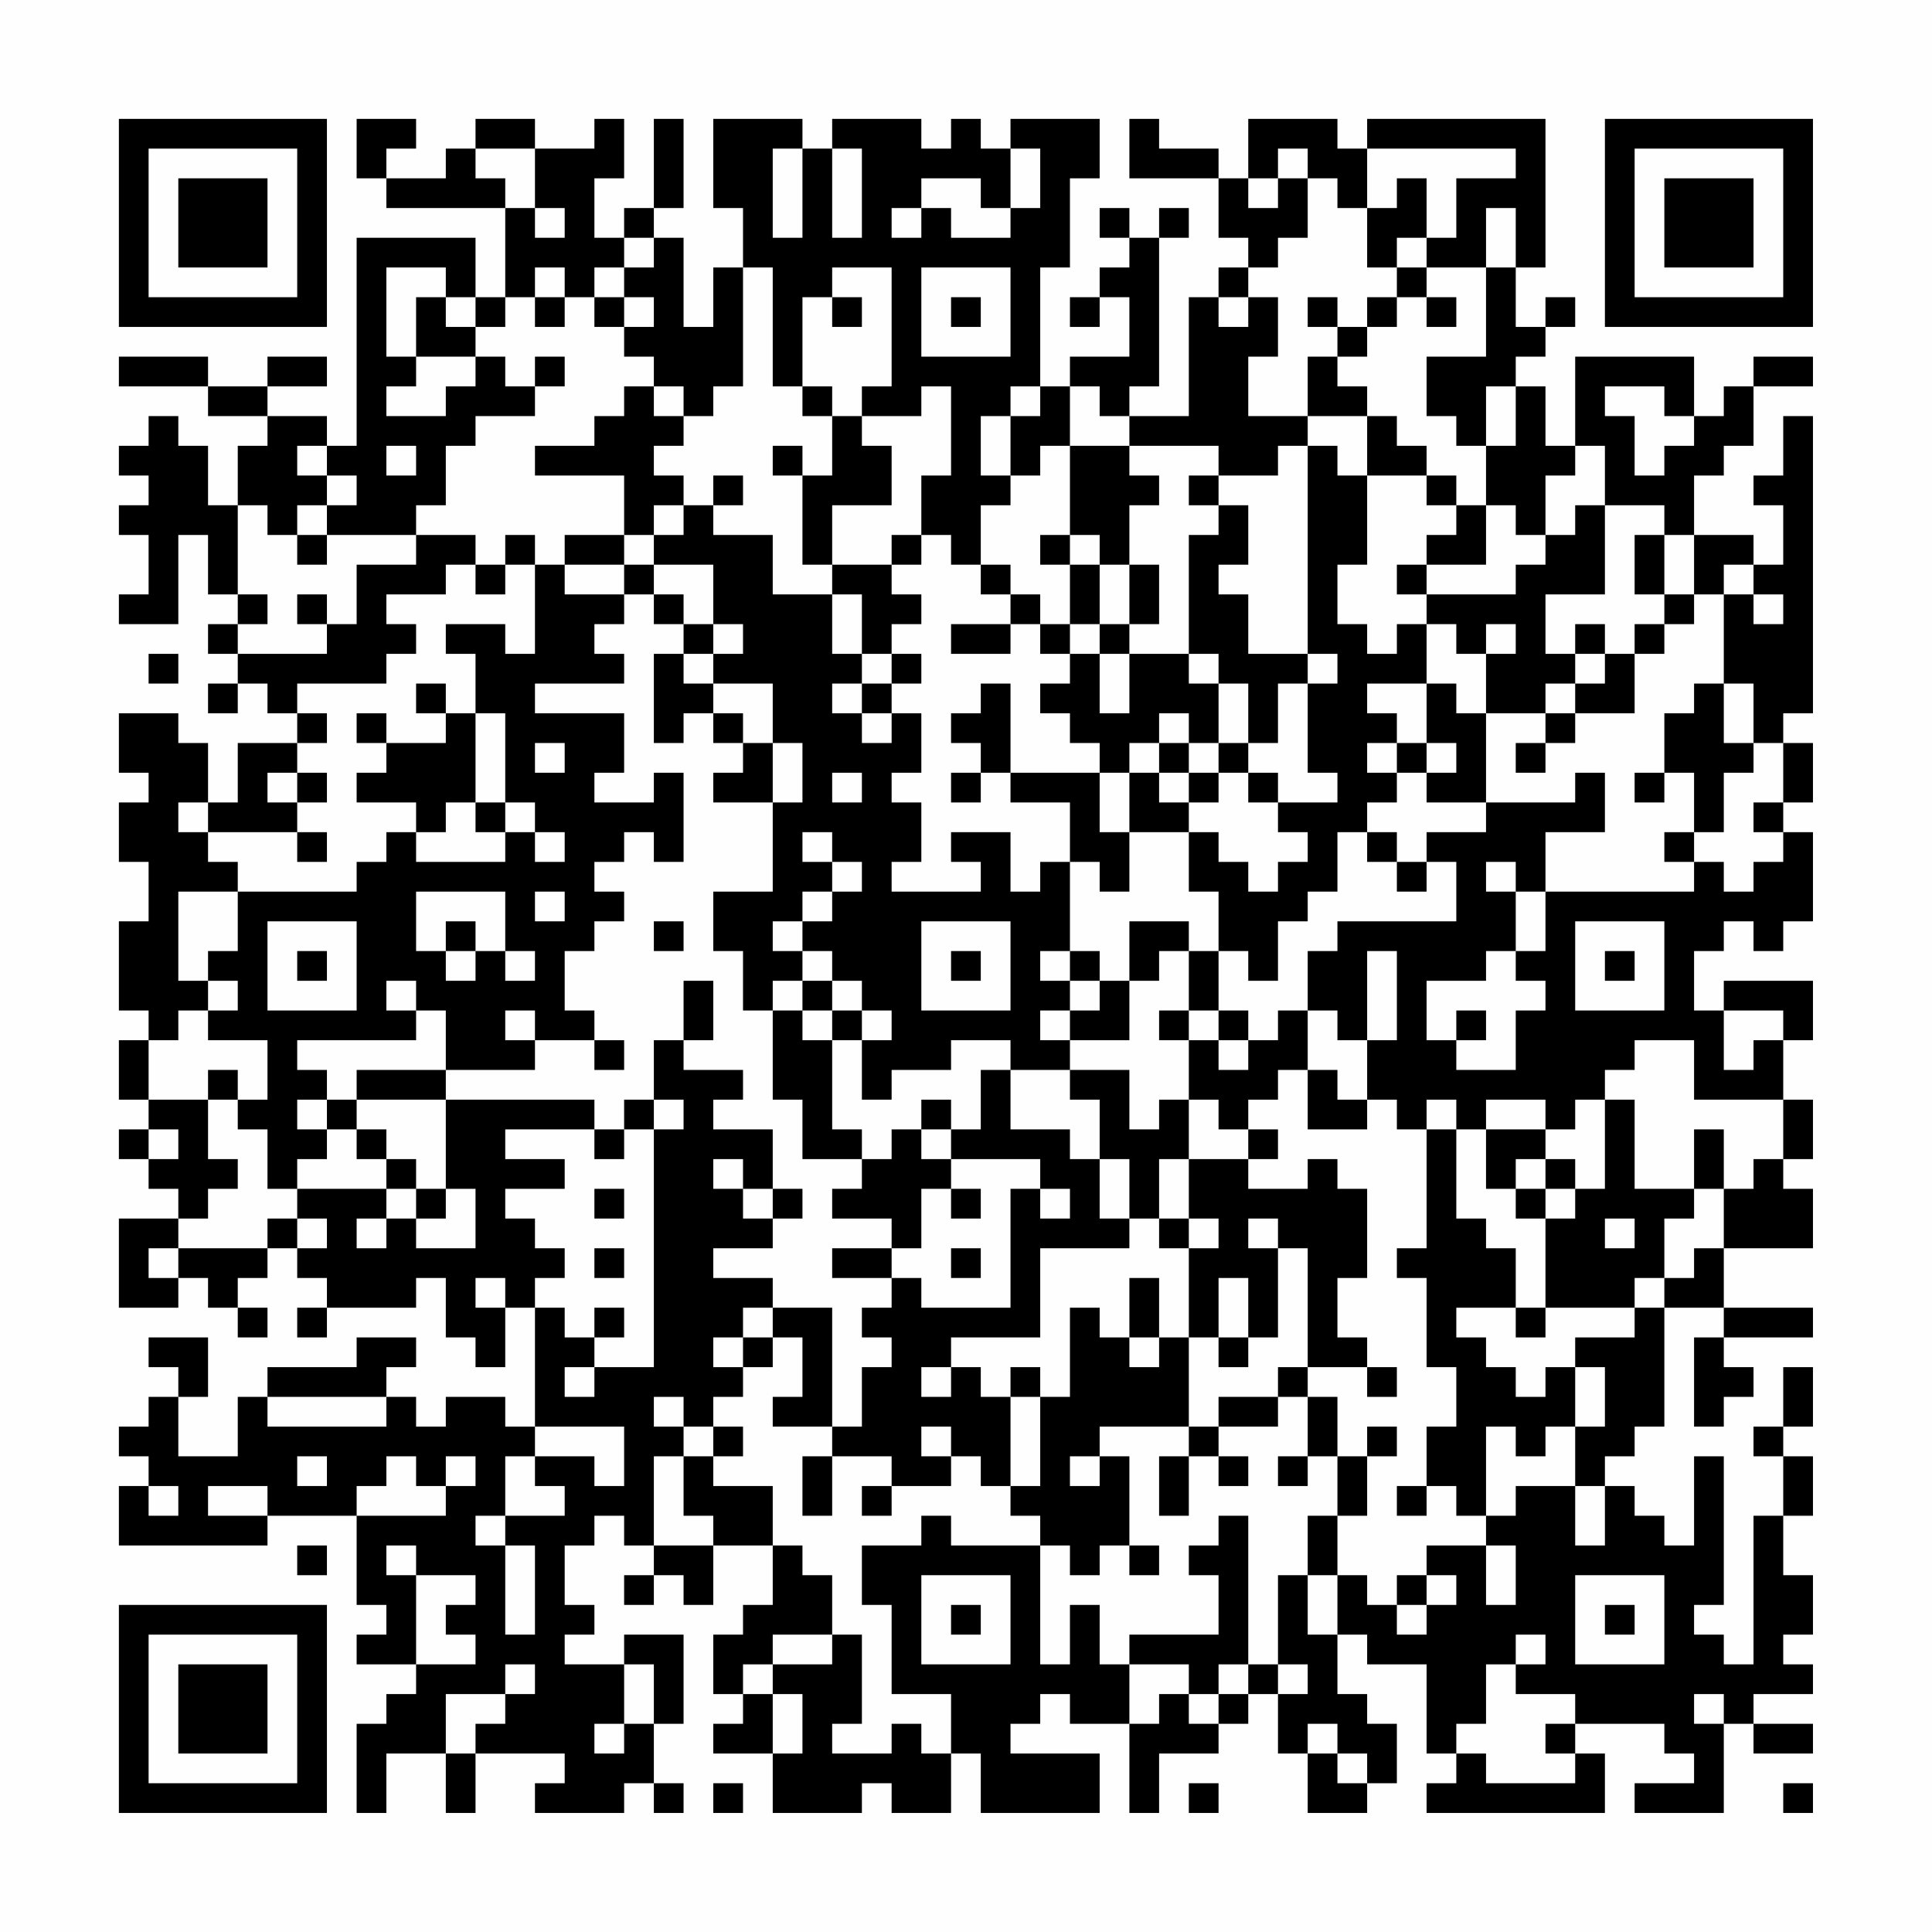 <?xml version="1.0" encoding="UTF-8"?>
<svg xmlns="http://www.w3.org/2000/svg" version="1.1" width="300" height="300" viewBox="0 0 300 300"><rect x="0" y="0" width="300" height="300" fill="#fefefe"/><g transform="scale(4.615)"><g transform="translate(4,4)"><path fill-rule="evenodd" d="M8 0L8 2L9 2L9 3L13 3L13 6L12 6L12 4L8 4L8 11L7 11L7 10L5 10L5 9L7 9L7 8L5 8L5 9L3 9L3 8L0 8L0 9L3 9L3 10L5 10L5 11L4 11L4 13L3 13L3 11L2 11L2 10L1 10L1 11L0 11L0 12L1 12L1 13L0 13L0 14L1 14L1 16L0 16L0 17L2 17L2 14L3 14L3 16L4 16L4 17L3 17L3 18L4 18L4 19L3 19L3 20L4 20L4 19L5 19L5 20L6 20L6 21L4 21L4 23L3 23L3 21L2 21L2 20L0 20L0 22L1 22L1 23L0 23L0 25L1 25L1 27L0 27L0 30L1 30L1 31L0 31L0 33L1 33L1 34L0 34L0 35L1 35L1 36L2 36L2 37L0 37L0 40L2 40L2 39L3 39L3 40L4 40L4 41L5 41L5 40L4 40L4 39L5 39L5 38L6 38L6 39L7 39L7 40L6 40L6 41L7 41L7 40L10 40L10 39L11 39L11 41L12 41L12 42L13 42L13 40L14 40L14 44L13 44L13 43L11 43L11 44L10 44L10 43L9 43L9 42L10 42L10 41L8 41L8 42L5 42L5 43L4 43L4 45L2 45L2 43L3 43L3 41L1 41L1 42L2 42L2 43L1 43L1 44L0 44L0 45L1 45L1 46L0 46L0 48L5 48L5 47L8 47L8 50L9 50L9 51L8 51L8 52L10 52L10 53L9 53L9 54L8 54L8 57L9 57L9 55L11 55L11 57L12 57L12 55L15 55L15 56L14 56L14 57L17 57L17 56L18 56L18 57L19 57L19 56L18 56L18 54L19 54L19 51L17 51L17 52L15 52L15 51L16 51L16 50L15 50L15 48L16 48L16 47L17 47L17 48L18 48L18 49L17 49L17 50L18 50L18 49L19 49L19 50L20 50L20 48L22 48L22 50L21 50L21 51L20 51L20 53L21 53L21 54L20 54L20 55L22 55L22 57L25 57L25 56L26 56L26 57L28 57L28 55L29 55L29 57L33 57L33 55L30 55L30 54L31 54L31 53L32 53L32 54L34 54L34 57L35 57L35 55L37 55L37 54L38 54L38 53L39 53L39 55L40 55L40 57L42 57L42 56L43 56L43 54L42 54L42 53L41 53L41 51L42 51L42 52L44 52L44 55L45 55L45 56L44 56L44 57L50 57L50 55L49 55L49 54L52 54L52 55L53 55L53 56L51 56L51 57L54 57L54 54L55 54L55 55L57 55L57 54L55 54L55 53L57 53L57 52L56 52L56 51L57 51L57 49L56 49L56 47L57 47L57 45L56 45L56 44L57 44L57 42L56 42L56 44L55 44L55 45L56 45L56 47L55 47L55 52L54 52L54 51L53 51L53 50L54 50L54 45L53 45L53 48L52 48L52 47L51 47L51 46L50 46L50 45L51 45L51 44L52 44L52 40L54 40L54 41L53 41L53 44L54 44L54 43L55 43L55 42L54 42L54 41L57 41L57 40L54 40L54 38L57 38L57 36L56 36L56 35L57 35L57 33L56 33L56 31L57 31L57 29L54 29L54 30L53 30L53 28L54 28L54 27L55 27L55 28L56 28L56 27L57 27L57 24L56 24L56 23L57 23L57 21L56 21L56 20L57 20L57 10L56 10L56 12L55 12L55 13L56 13L56 15L55 15L55 14L53 14L53 12L54 12L54 11L55 11L55 9L57 9L57 8L55 8L55 9L54 9L54 10L53 10L53 8L49 8L49 11L48 11L48 9L47 9L47 8L48 8L48 7L49 7L49 6L48 6L48 7L47 7L47 5L48 5L48 0L42 0L42 1L41 1L41 0L38 0L38 2L37 2L37 1L35 1L35 0L34 0L34 2L37 2L37 4L38 4L38 5L37 5L37 6L36 6L36 10L34 10L34 9L35 9L35 4L36 4L36 3L35 3L35 4L34 4L34 3L33 3L33 4L34 4L34 5L33 5L33 6L32 6L32 7L33 7L33 6L34 6L34 8L32 8L32 9L31 9L31 5L32 5L32 2L33 2L33 0L30 0L30 1L29 1L29 0L28 0L28 1L27 1L27 0L24 0L24 1L23 1L23 0L20 0L20 3L21 3L21 5L20 5L20 7L19 7L19 4L18 4L18 3L19 3L19 0L18 0L18 3L17 3L17 4L16 4L16 2L17 2L17 0L16 0L16 1L14 1L14 0L12 0L12 1L11 1L11 2L9 2L9 1L10 1L10 0ZM12 1L12 2L13 2L13 3L14 3L14 4L15 4L15 3L14 3L14 1ZM22 1L22 4L23 4L23 1ZM24 1L24 4L25 4L25 1ZM30 1L30 3L29 3L29 2L27 2L27 3L26 3L26 4L27 4L27 3L28 3L28 4L30 4L30 3L31 3L31 1ZM39 1L39 2L38 2L38 3L39 3L39 2L40 2L40 4L39 4L39 5L38 5L38 6L37 6L37 7L38 7L38 6L39 6L39 8L38 8L38 10L40 10L40 11L39 11L39 12L37 12L37 11L34 11L34 10L33 10L33 9L32 9L32 11L31 11L31 12L30 12L30 10L31 10L31 9L30 9L30 10L29 10L29 12L30 12L30 13L29 13L29 15L28 15L28 14L27 14L27 12L28 12L28 9L27 9L27 10L25 10L25 9L26 9L26 5L24 5L24 6L23 6L23 9L22 9L22 5L21 5L21 9L20 9L20 10L19 10L19 9L18 9L18 8L17 8L17 7L18 7L18 6L17 6L17 5L18 5L18 4L17 4L17 5L16 5L16 6L15 6L15 5L14 5L14 6L13 6L13 7L12 7L12 6L11 6L11 5L9 5L9 8L10 8L10 9L9 9L9 10L11 10L11 9L12 9L12 8L13 8L13 9L14 9L14 10L12 10L12 11L11 11L11 13L10 13L10 14L7 14L7 13L8 13L8 12L7 12L7 11L6 11L6 12L7 12L7 13L6 13L6 14L5 14L5 13L4 13L4 16L5 16L5 17L4 17L4 18L7 18L7 17L8 17L8 15L10 15L10 14L12 14L12 15L11 15L11 16L9 16L9 17L10 17L10 18L9 18L9 19L6 19L6 20L7 20L7 21L6 21L6 22L5 22L5 23L6 23L6 24L3 24L3 23L2 23L2 24L3 24L3 25L4 25L4 26L2 26L2 29L3 29L3 30L2 30L2 31L1 31L1 33L3 33L3 35L4 35L4 36L3 36L3 37L2 37L2 38L1 38L1 39L2 39L2 38L5 38L5 37L6 37L6 38L7 38L7 37L6 37L6 36L9 36L9 37L8 37L8 38L9 38L9 37L10 37L10 38L12 38L12 36L11 36L11 33L16 33L16 34L13 34L13 35L15 35L15 36L13 36L13 37L14 37L14 38L15 38L15 39L14 39L14 40L15 40L15 41L16 41L16 42L15 42L15 43L16 43L16 42L18 42L18 34L19 34L19 33L18 33L18 31L19 31L19 32L21 32L21 33L20 33L20 34L22 34L22 36L21 36L21 35L20 35L20 36L21 36L21 37L22 37L22 38L20 38L20 39L22 39L22 40L21 40L21 41L20 41L20 42L21 42L21 43L20 43L20 44L19 44L19 43L18 43L18 44L19 44L19 45L18 45L18 48L20 48L20 47L19 47L19 45L20 45L20 46L22 46L22 48L23 48L23 49L24 49L24 51L22 51L22 52L21 52L21 53L22 53L22 55L23 55L23 53L22 53L22 52L24 52L24 51L25 51L25 54L24 54L24 55L26 55L26 54L27 54L27 55L28 55L28 53L26 53L26 50L25 50L25 48L27 48L27 47L28 47L28 48L31 48L31 52L32 52L32 50L33 50L33 52L34 52L34 54L35 54L35 53L36 53L36 54L37 54L37 53L38 53L38 52L39 52L39 53L40 53L40 52L39 52L39 49L40 49L40 51L41 51L41 49L42 49L42 50L43 50L43 51L44 51L44 50L45 50L45 49L44 49L44 48L46 48L46 50L47 50L47 48L46 48L46 47L47 47L47 46L49 46L49 48L50 48L50 46L49 46L49 44L50 44L50 42L49 42L49 41L51 41L51 40L52 40L52 39L53 39L53 38L54 38L54 36L55 36L55 35L56 35L56 33L53 33L53 31L51 31L51 32L50 32L50 33L49 33L49 34L48 34L48 33L46 33L46 34L45 34L45 33L44 33L44 34L43 34L43 33L42 33L42 31L43 31L43 28L42 28L42 31L41 31L41 30L40 30L40 28L41 28L41 27L45 27L45 25L44 25L44 24L46 24L46 23L49 23L49 22L50 22L50 24L48 24L48 26L47 26L47 25L46 25L46 26L47 26L47 28L46 28L46 29L44 29L44 31L45 31L45 32L47 32L47 30L48 30L48 29L47 29L47 28L48 28L48 26L53 26L53 25L54 25L54 26L55 26L55 25L56 25L56 24L55 24L55 23L56 23L56 21L55 21L55 19L54 19L54 16L55 16L55 17L56 17L56 16L55 16L55 15L54 15L54 16L53 16L53 14L52 14L52 13L50 13L50 11L49 11L49 12L48 12L48 14L47 14L47 13L46 13L46 11L47 11L47 9L46 9L46 11L45 11L45 10L44 10L44 8L46 8L46 5L47 5L47 3L46 3L46 5L44 5L44 4L45 4L45 2L47 2L47 1L42 1L42 3L41 3L41 2L40 2L40 1ZM43 2L43 3L42 3L42 5L43 5L43 6L42 6L42 7L41 7L41 6L40 6L40 7L41 7L41 8L40 8L40 10L42 10L42 12L41 12L41 11L40 11L40 18L38 18L38 16L37 16L37 15L38 15L38 13L37 13L37 12L36 12L36 13L37 13L37 14L36 14L36 18L34 18L34 17L35 17L35 15L34 15L34 13L35 13L35 12L34 12L34 11L32 11L32 14L31 14L31 15L32 15L32 17L31 17L31 16L30 16L30 15L29 15L29 16L30 16L30 17L28 17L28 18L30 18L30 17L31 17L31 18L32 18L32 19L31 19L31 20L32 20L32 21L33 21L33 22L30 22L30 19L29 19L29 20L28 20L28 21L29 21L29 22L28 22L28 23L29 23L29 22L30 22L30 23L32 23L32 25L31 25L31 26L30 26L30 24L28 24L28 25L29 25L29 26L26 26L26 25L27 25L27 23L26 23L26 22L27 22L27 20L26 20L26 19L27 19L27 18L26 18L26 17L27 17L27 16L26 16L26 15L27 15L27 14L26 14L26 15L24 15L24 13L26 13L26 11L25 11L25 10L24 10L24 9L23 9L23 10L24 10L24 12L23 12L23 11L22 11L22 12L23 12L23 15L24 15L24 16L22 16L22 14L20 14L20 13L21 13L21 12L20 12L20 13L19 13L19 12L18 12L18 11L19 11L19 10L18 10L18 9L17 9L17 10L16 10L16 11L14 11L14 12L17 12L17 14L15 14L15 15L14 15L14 14L13 14L13 15L12 15L12 16L13 16L13 15L14 15L14 18L13 18L13 17L11 17L11 18L12 18L12 20L11 20L11 19L10 19L10 20L11 20L11 21L9 21L9 20L8 20L8 21L9 21L9 22L8 22L8 23L10 23L10 24L9 24L9 25L8 25L8 26L4 26L4 28L3 28L3 29L4 29L4 30L3 30L3 31L5 31L5 33L4 33L4 32L3 32L3 33L4 33L4 34L5 34L5 36L6 36L6 35L7 35L7 34L8 34L8 35L9 35L9 36L10 36L10 37L11 37L11 36L10 36L10 35L9 35L9 34L8 34L8 33L11 33L11 32L14 32L14 31L16 31L16 32L17 32L17 31L16 31L16 30L15 30L15 28L16 28L16 27L17 27L17 26L16 26L16 25L17 25L17 24L18 24L18 25L19 25L19 22L18 22L18 23L16 23L16 22L17 22L17 20L14 20L14 19L17 19L17 18L16 18L16 17L17 17L17 16L18 16L18 17L19 17L19 18L18 18L18 21L19 21L19 20L20 20L20 21L21 21L21 22L20 22L20 23L22 23L22 26L20 26L20 28L21 28L21 30L22 30L22 33L23 33L23 35L25 35L25 36L24 36L24 37L26 37L26 38L24 38L24 39L26 39L26 40L25 40L25 41L26 41L26 42L25 42L25 44L24 44L24 40L22 40L22 41L21 41L21 42L22 42L22 41L23 41L23 43L22 43L22 44L24 44L24 45L23 45L23 47L24 47L24 45L26 45L26 46L25 46L25 47L26 47L26 46L28 46L28 45L29 45L29 46L30 46L30 47L31 47L31 48L32 48L32 49L33 49L33 48L34 48L34 49L35 49L35 48L34 48L34 45L33 45L33 44L36 44L36 45L35 45L35 47L36 47L36 45L37 45L37 46L38 46L38 45L37 45L37 44L39 44L39 43L40 43L40 45L39 45L39 46L40 46L40 45L41 45L41 47L40 47L40 49L41 49L41 47L42 47L42 45L43 45L43 44L42 44L42 45L41 45L41 43L40 43L40 42L42 42L42 43L43 43L43 42L42 42L42 41L41 41L41 39L42 39L42 36L41 36L41 35L40 35L40 36L38 36L38 35L39 35L39 34L38 34L38 33L39 33L39 32L40 32L40 34L42 34L42 33L41 33L41 32L40 32L40 30L39 30L39 31L38 31L38 30L37 30L37 28L38 28L38 29L39 29L39 27L40 27L40 26L41 26L41 24L42 24L42 25L43 25L43 26L44 26L44 25L43 25L43 24L42 24L42 23L43 23L43 22L44 22L44 23L46 23L46 20L48 20L48 21L47 21L47 22L48 22L48 21L49 21L49 20L51 20L51 18L52 18L52 17L53 17L53 16L52 16L52 14L51 14L51 16L52 16L52 17L51 17L51 18L50 18L50 17L49 17L49 18L48 18L48 16L50 16L50 13L49 13L49 14L48 14L48 15L47 15L47 16L44 16L44 15L46 15L46 13L45 13L45 12L44 12L44 11L43 11L43 10L42 10L42 9L41 9L41 8L42 8L42 7L43 7L43 6L44 6L44 7L45 7L45 6L44 6L44 5L43 5L43 4L44 4L44 2ZM27 5L27 8L30 8L30 5ZM10 6L10 8L12 8L12 7L11 7L11 6ZM14 6L14 7L15 7L15 6ZM16 6L16 7L17 7L17 6ZM24 6L24 7L25 7L25 6ZM28 6L28 7L29 7L29 6ZM14 8L14 9L15 9L15 8ZM50 9L50 10L51 10L51 12L52 12L52 11L53 11L53 10L52 10L52 9ZM9 11L9 12L10 12L10 11ZM42 12L42 15L41 15L41 17L42 17L42 18L43 18L43 17L44 17L44 19L42 19L42 20L43 20L43 21L42 21L42 22L43 22L43 21L44 21L44 22L45 22L45 21L44 21L44 19L45 19L45 20L46 20L46 18L47 18L47 17L46 17L46 18L45 18L45 17L44 17L44 16L43 16L43 15L44 15L44 14L45 14L45 13L44 13L44 12ZM18 13L18 14L17 14L17 15L15 15L15 16L17 16L17 15L18 15L18 16L19 16L19 17L20 17L20 18L19 18L19 19L20 19L20 20L21 20L21 21L22 21L22 23L23 23L23 21L22 21L22 19L20 19L20 18L21 18L21 17L20 17L20 15L18 15L18 14L19 14L19 13ZM6 14L6 15L7 15L7 14ZM32 14L32 15L33 15L33 17L32 17L32 18L33 18L33 20L34 20L34 18L33 18L33 17L34 17L34 15L33 15L33 14ZM6 16L6 17L7 17L7 16ZM24 16L24 18L25 18L25 19L24 19L24 20L25 20L25 21L26 21L26 20L25 20L25 19L26 19L26 18L25 18L25 16ZM1 18L1 19L2 19L2 18ZM36 18L36 19L37 19L37 21L36 21L36 20L35 20L35 21L34 21L34 22L33 22L33 24L34 24L34 26L33 26L33 25L32 25L32 28L31 28L31 29L32 29L32 30L31 30L31 31L32 31L32 32L30 32L30 31L28 31L28 32L26 32L26 33L25 33L25 31L26 31L26 30L25 30L25 29L24 29L24 28L23 28L23 27L24 27L24 26L25 26L25 25L24 25L24 24L23 24L23 25L24 25L24 26L23 26L23 27L22 27L22 28L23 28L23 29L22 29L22 30L23 30L23 31L24 31L24 34L25 34L25 35L26 35L26 34L27 34L27 35L28 35L28 36L27 36L27 38L26 38L26 39L27 39L27 40L30 40L30 36L31 36L31 37L32 37L32 36L31 36L31 35L28 35L28 34L29 34L29 32L30 32L30 34L32 34L32 35L33 35L33 37L34 37L34 38L31 38L31 41L28 41L28 42L27 42L27 43L28 43L28 42L29 42L29 43L30 43L30 46L31 46L31 43L32 43L32 40L33 40L33 41L34 41L34 42L35 42L35 41L36 41L36 44L37 44L37 43L39 43L39 42L40 42L40 38L39 38L39 37L38 37L38 38L39 38L39 41L38 41L38 39L37 39L37 41L36 41L36 38L37 38L37 37L36 37L36 35L38 35L38 34L37 34L37 33L36 33L36 31L37 31L37 32L38 32L38 31L37 31L37 30L36 30L36 28L37 28L37 26L36 26L36 24L37 24L37 25L38 25L38 26L39 26L39 25L40 25L40 24L39 24L39 23L41 23L41 22L40 22L40 19L41 19L41 18L40 18L40 19L39 19L39 21L38 21L38 19L37 19L37 18ZM49 18L49 19L48 19L48 20L49 20L49 19L50 19L50 18ZM53 19L53 20L52 20L52 22L51 22L51 23L52 23L52 22L53 22L53 24L52 24L52 25L53 25L53 24L54 24L54 22L55 22L55 21L54 21L54 19ZM12 20L12 23L11 23L11 24L10 24L10 25L13 25L13 24L14 24L14 25L15 25L15 24L14 24L14 23L13 23L13 20ZM14 21L14 22L15 22L15 21ZM35 21L35 22L34 22L34 24L36 24L36 23L37 23L37 22L38 22L38 23L39 23L39 22L38 22L38 21L37 21L37 22L36 22L36 21ZM6 22L6 23L7 23L7 22ZM24 22L24 23L25 23L25 22ZM35 22L35 23L36 23L36 22ZM12 23L12 24L13 24L13 23ZM6 24L6 25L7 25L7 24ZM10 26L10 28L11 28L11 29L12 29L12 28L13 28L13 29L14 29L14 28L13 28L13 26ZM14 26L14 27L15 27L15 26ZM5 27L5 30L8 30L8 27ZM11 27L11 28L12 28L12 27ZM18 27L18 28L19 28L19 27ZM27 27L27 30L30 30L30 27ZM34 27L34 29L33 29L33 28L32 28L32 29L33 29L33 30L32 30L32 31L34 31L34 29L35 29L35 28L36 28L36 27ZM49 27L49 30L52 30L52 27ZM6 28L6 29L7 29L7 28ZM28 28L28 29L29 29L29 28ZM50 28L50 29L51 29L51 28ZM9 29L9 30L10 30L10 31L6 31L6 32L7 32L7 33L6 33L6 34L7 34L7 33L8 33L8 32L11 32L11 30L10 30L10 29ZM19 29L19 31L20 31L20 29ZM23 29L23 30L24 30L24 31L25 31L25 30L24 30L24 29ZM13 30L13 31L14 31L14 30ZM35 30L35 31L36 31L36 30ZM45 30L45 31L46 31L46 30ZM54 30L54 32L55 32L55 31L56 31L56 30ZM32 32L32 33L33 33L33 35L34 35L34 37L35 37L35 38L36 38L36 37L35 37L35 35L36 35L36 33L35 33L35 34L34 34L34 32ZM17 33L17 34L16 34L16 35L17 35L17 34L18 34L18 33ZM27 33L27 34L28 34L28 33ZM50 33L50 36L49 36L49 35L48 35L48 34L46 34L46 36L47 36L47 37L48 37L48 40L47 40L47 38L46 38L46 37L45 37L45 34L44 34L44 38L43 38L43 39L44 39L44 42L45 42L45 44L44 44L44 46L43 46L43 47L44 47L44 46L45 46L45 47L46 47L46 44L47 44L47 45L48 45L48 44L49 44L49 42L48 42L48 43L47 43L47 42L46 42L46 41L45 41L45 40L47 40L47 41L48 41L48 40L51 40L51 39L52 39L52 37L53 37L53 36L54 36L54 34L53 34L53 36L51 36L51 33ZM1 34L1 35L2 35L2 34ZM47 35L47 36L48 36L48 37L49 37L49 36L48 36L48 35ZM16 36L16 37L17 37L17 36ZM22 36L22 37L23 37L23 36ZM28 36L28 37L29 37L29 36ZM50 37L50 38L51 38L51 37ZM16 38L16 39L17 39L17 38ZM28 38L28 39L29 39L29 38ZM12 39L12 40L13 40L13 39ZM34 39L34 41L35 41L35 39ZM16 40L16 41L17 41L17 40ZM37 41L37 42L38 42L38 41ZM30 42L30 43L31 43L31 42ZM5 43L5 44L9 44L9 43ZM14 44L14 45L13 45L13 47L12 47L12 48L13 48L13 51L14 51L14 48L13 48L13 47L15 47L15 46L14 46L14 45L16 45L16 46L17 46L17 44ZM20 44L20 45L21 45L21 44ZM27 44L27 45L28 45L28 44ZM6 45L6 46L7 46L7 45ZM9 45L9 46L8 46L8 47L11 47L11 46L12 46L12 45L11 45L11 46L10 46L10 45ZM32 45L32 46L33 46L33 45ZM1 46L1 47L2 47L2 46ZM3 46L3 47L5 47L5 46ZM37 47L37 48L36 48L36 49L37 49L37 51L34 51L34 52L36 52L36 53L37 53L37 52L38 52L38 47ZM6 48L6 49L7 49L7 48ZM9 48L9 49L10 49L10 52L12 52L12 51L11 51L11 50L12 50L12 49L10 49L10 48ZM27 49L27 52L30 52L30 49ZM43 49L43 50L44 50L44 49ZM49 49L49 52L52 52L52 49ZM28 50L28 51L29 51L29 50ZM50 50L50 51L51 51L51 50ZM47 51L47 52L46 52L46 54L45 54L45 55L46 55L46 56L49 56L49 55L48 55L48 54L49 54L49 53L47 53L47 52L48 52L48 51ZM13 52L13 53L11 53L11 55L12 55L12 54L13 54L13 53L14 53L14 52ZM17 52L17 54L16 54L16 55L17 55L17 54L18 54L18 52ZM53 53L53 54L54 54L54 53ZM40 54L40 55L41 55L41 56L42 56L42 55L41 55L41 54ZM20 56L20 57L21 57L21 56ZM36 56L36 57L37 57L37 56ZM56 56L56 57L57 57L57 56ZM0 0L0 7L7 7L7 0ZM1 1L1 6L6 6L6 1ZM2 2L2 5L5 5L5 2ZM50 0L50 7L57 7L57 0ZM51 1L51 6L56 6L56 1ZM52 2L52 5L55 5L55 2ZM0 50L0 57L7 57L7 50ZM1 51L1 56L6 56L6 51ZM2 52L2 55L5 55L5 52Z" fill="#000000"/></g></g></svg>
